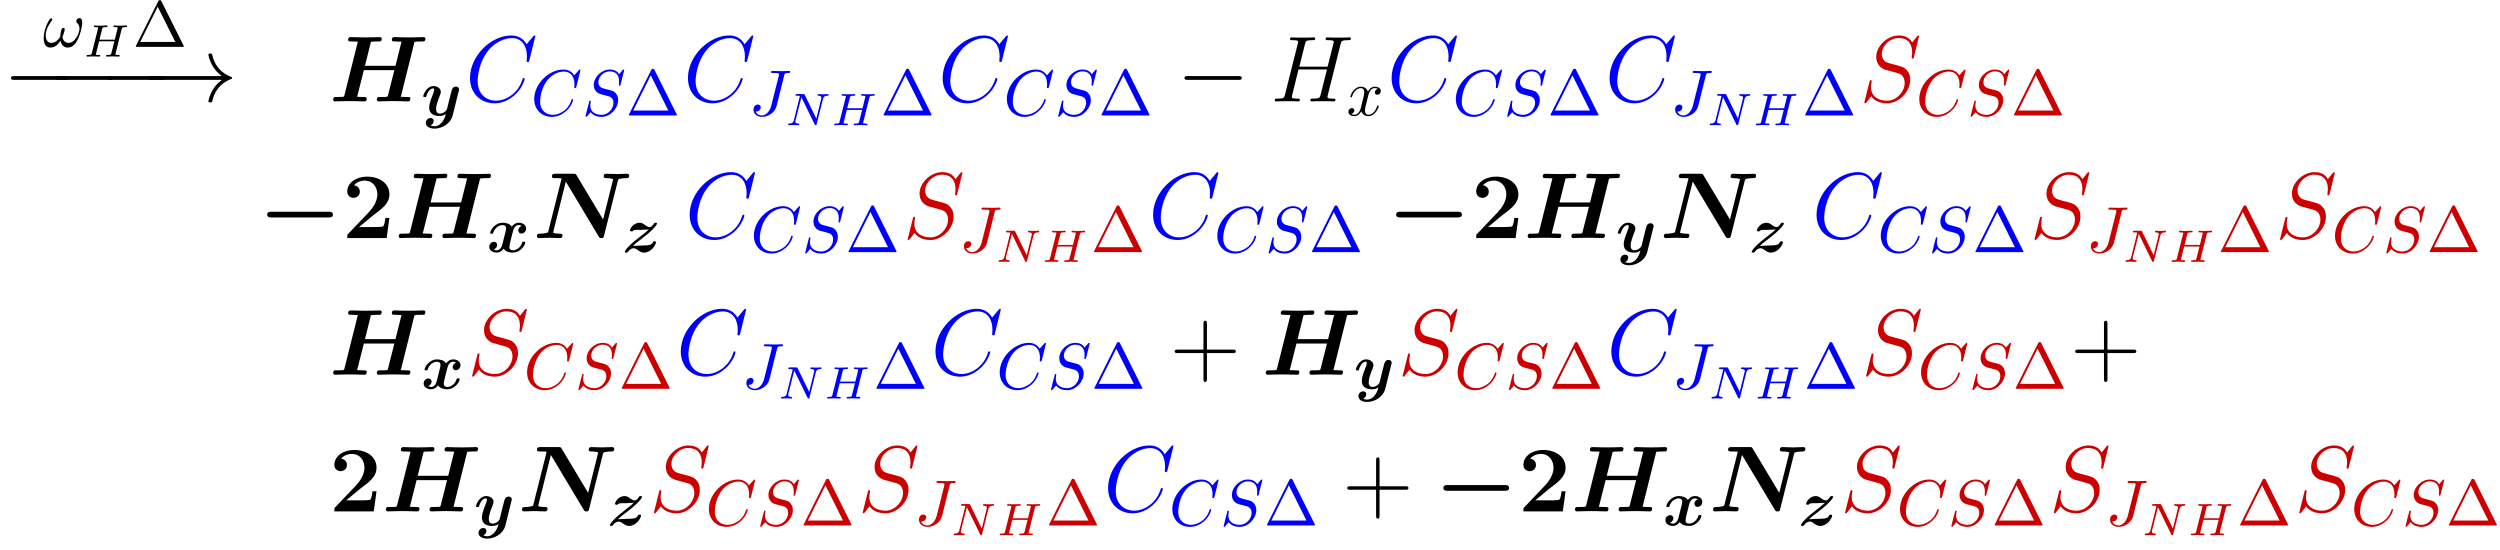 <?xml version="1.0" encoding="UTF-8"?>
<svg xmlns="http://www.w3.org/2000/svg" xmlns:xlink="http://www.w3.org/1999/xlink" width="382.715pt" height="84.167pt" viewBox="0 0 382.715 84.167" version="1.1">
<defs>
<g>
<symbol overflow="visible" id="glyph0-0">
<path style="stroke:none;" d=""/>
</symbol>
<symbol overflow="visible" id="glyph0-1">
<path style="stroke:none;" d="M 6.031 -3.703 C 6.031 -4.156 5.859 -4.406 5.625 -4.406 C 5.375 -4.406 5.109 -4.172 5.109 -3.938 C 5.109 -3.844 5.156 -3.734 5.25 -3.641 C 5.422 -3.484 5.609 -3.219 5.609 -2.797 C 5.609 -2.406 5.406 -1.828 5.109 -1.375 C 4.812 -0.953 4.438 -0.609 3.969 -0.609 C 3.406 -0.609 3.094 -0.969 3 -1.5 C 3.109 -1.766 3.344 -2.406 3.344 -2.688 C 3.344 -2.797 3.297 -2.906 3.156 -2.906 C 3.078 -2.906 2.969 -2.875 2.891 -2.734 C 2.781 -2.531 2.656 -1.891 2.656 -1.531 C 2.328 -1.062 1.938 -0.609 1.312 -0.609 C 0.641 -0.609 0.438 -1.203 0.438 -1.75 C 0.438 -3 1.453 -4.047 1.453 -4.172 C 1.453 -4.281 1.375 -4.359 1.266 -4.359 C 1.141 -4.359 1.062 -4.234 1 -4.141 C 0.5 -3.406 0.125 -2.219 0.125 -1.312 C 0.125 -0.625 0.344 0.109 1.172 0.109 C 1.875 0.109 2.344 -0.391 2.703 -0.938 C 2.797 -0.359 3.188 0.109 3.797 0.109 C 4.578 0.109 5.047 -0.5 5.406 -1.25 C 5.656 -1.734 6.031 -3.094 6.031 -3.703 Z M 6.031 -3.703 "/>
</symbol>
<symbol overflow="visible" id="glyph0-2">
<path style="stroke:none;" d="M 7.578 -6.922 C 7.578 -6.953 7.562 -7.031 7.469 -7.031 C 7.438 -7.031 7.422 -7.016 7.312 -6.906 L 6.625 -6.141 C 6.531 -6.281 6.078 -7.031 4.969 -7.031 C 2.734 -7.031 0.5 -4.828 0.5 -2.516 C 0.5 -0.875 1.672 0.219 3.203 0.219 C 4.062 0.219 4.828 -0.172 5.359 -0.641 C 6.281 -1.453 6.453 -2.359 6.453 -2.391 C 6.453 -2.5 6.344 -2.5 6.328 -2.5 C 6.266 -2.5 6.219 -2.469 6.203 -2.391 C 6.109 -2.109 5.875 -1.391 5.188 -0.812 C 4.5 -0.266 3.875 -0.094 3.359 -0.094 C 2.469 -0.094 1.406 -0.609 1.406 -2.156 C 1.406 -2.734 1.609 -4.344 2.609 -5.516 C 3.219 -6.219 4.156 -6.719 5.047 -6.719 C 6.062 -6.719 6.656 -5.953 6.656 -4.797 C 6.656 -4.391 6.625 -4.391 6.625 -4.281 C 6.625 -4.188 6.734 -4.188 6.766 -4.188 C 6.891 -4.188 6.891 -4.203 6.953 -4.391 Z M 7.578 -6.922 "/>
</symbol>
<symbol overflow="visible" id="glyph0-3">
<path style="stroke:none;" d="M 6.438 -6.922 C 6.438 -6.953 6.406 -7.031 6.312 -7.031 C 6.266 -7.031 6.266 -7.016 6.141 -6.875 L 5.656 -6.312 C 5.406 -6.781 4.891 -7.031 4.234 -7.031 C 2.969 -7.031 1.781 -5.875 1.781 -4.672 C 1.781 -3.875 2.297 -3.406 2.812 -3.266 L 3.875 -2.984 C 4.25 -2.891 4.797 -2.734 4.797 -1.922 C 4.797 -1.031 3.984 -0.094 3 -0.094 C 2.359 -0.094 1.25 -0.312 1.25 -1.547 C 1.25 -1.781 1.312 -2.031 1.312 -2.078 C 1.328 -2.125 1.328 -2.141 1.328 -2.156 C 1.328 -2.25 1.266 -2.266 1.219 -2.266 C 1.172 -2.266 1.141 -2.25 1.109 -2.219 C 1.078 -2.188 0.516 0.094 0.516 0.125 C 0.516 0.172 0.562 0.219 0.625 0.219 C 0.672 0.219 0.688 0.203 0.812 0.062 L 1.297 -0.5 C 1.719 0.078 2.406 0.219 2.984 0.219 C 4.344 0.219 5.516 -1.109 5.516 -2.344 C 5.516 -3.031 5.172 -3.375 5.031 -3.516 C 4.797 -3.734 4.641 -3.781 3.766 -4 C 3.531 -4.062 3.188 -4.172 3.094 -4.188 C 2.828 -4.281 2.484 -4.562 2.484 -5.094 C 2.484 -5.906 3.281 -6.75 4.234 -6.75 C 5.047 -6.75 5.656 -6.312 5.656 -5.203 C 5.656 -4.891 5.625 -4.703 5.625 -4.641 C 5.625 -4.641 5.625 -4.547 5.734 -4.547 C 5.844 -4.547 5.859 -4.578 5.891 -4.75 Z M 6.438 -6.922 "/>
</symbol>
<symbol overflow="visible" id="glyph0-4">
<path style="stroke:none;" d="M 5.391 -6.078 C 5.469 -6.406 5.5 -6.5 6.047 -6.5 C 6.203 -6.5 6.312 -6.5 6.312 -6.688 C 6.312 -6.781 6.25 -6.812 6.172 -6.812 C 5.922 -6.812 5.312 -6.781 5.062 -6.781 C 4.734 -6.781 3.922 -6.812 3.594 -6.812 C 3.516 -6.812 3.391 -6.812 3.391 -6.609 C 3.391 -6.5 3.469 -6.5 3.734 -6.5 C 3.953 -6.5 4.062 -6.5 4.312 -6.484 C 4.547 -6.453 4.609 -6.422 4.609 -6.281 C 4.609 -6.219 4.594 -6.156 4.578 -6.078 L 3.422 -1.5 C 3.188 -0.531 2.516 0 2 0 C 1.734 0 1.203 -0.094 1.047 -0.625 C 1.078 -0.609 1.141 -0.609 1.172 -0.609 C 1.562 -0.609 1.812 -0.953 1.812 -1.25 C 1.812 -1.562 1.547 -1.672 1.375 -1.672 C 1.203 -1.672 0.703 -1.547 0.703 -0.875 C 0.703 -0.25 1.234 0.219 2.031 0.219 C 2.938 0.219 3.984 -0.438 4.234 -1.422 Z M 5.391 -6.078 "/>
</symbol>
<symbol overflow="visible" id="glyph0-5">
<path style="stroke:none;" d="M 3.328 -3.016 C 3.391 -3.266 3.625 -4.188 4.312 -4.188 C 4.359 -4.188 4.609 -4.188 4.812 -4.062 C 4.531 -4 4.344 -3.766 4.344 -3.516 C 4.344 -3.359 4.453 -3.172 4.719 -3.172 C 4.938 -3.172 5.25 -3.344 5.25 -3.75 C 5.25 -4.266 4.672 -4.406 4.328 -4.406 C 3.75 -4.406 3.406 -3.875 3.281 -3.656 C 3.031 -4.312 2.5 -4.406 2.203 -4.406 C 1.172 -4.406 0.594 -3.125 0.594 -2.875 C 0.594 -2.766 0.703 -2.766 0.719 -2.766 C 0.797 -2.766 0.828 -2.797 0.844 -2.875 C 1.188 -3.938 1.844 -4.188 2.188 -4.188 C 2.375 -4.188 2.719 -4.094 2.719 -3.516 C 2.719 -3.203 2.547 -2.547 2.188 -1.141 C 2.031 -0.531 1.672 -0.109 1.234 -0.109 C 1.172 -0.109 0.953 -0.109 0.734 -0.234 C 0.984 -0.297 1.203 -0.5 1.203 -0.781 C 1.203 -1.047 0.984 -1.125 0.844 -1.125 C 0.531 -1.125 0.297 -0.875 0.297 -0.547 C 0.297 -0.094 0.781 0.109 1.219 0.109 C 1.891 0.109 2.25 -0.594 2.266 -0.641 C 2.391 -0.281 2.75 0.109 3.344 0.109 C 4.375 0.109 4.938 -1.172 4.938 -1.422 C 4.938 -1.531 4.859 -1.531 4.828 -1.531 C 4.734 -1.531 4.719 -1.484 4.688 -1.422 C 4.359 -0.344 3.688 -0.109 3.375 -0.109 C 2.984 -0.109 2.828 -0.422 2.828 -0.766 C 2.828 -0.984 2.875 -1.203 2.984 -1.641 Z M 3.328 -3.016 "/>
</symbol>
<symbol overflow="visible" id="glyph1-0">
<path style="stroke:none;" d=""/>
</symbol>
<symbol overflow="visible" id="glyph1-1">
<path style="stroke:none;" d="M 5.859 -4.188 C 5.922 -4.453 5.938 -4.516 6.453 -4.516 C 6.609 -4.516 6.688 -4.516 6.688 -4.656 C 6.688 -4.688 6.672 -4.766 6.578 -4.766 C 6.375 -4.766 5.875 -4.734 5.672 -4.734 C 5.547 -4.734 5.297 -4.734 5.188 -4.734 C 5.047 -4.75 4.875 -4.766 4.75 -4.766 C 4.703 -4.766 4.594 -4.766 4.594 -4.609 C 4.594 -4.516 4.688 -4.516 4.828 -4.516 C 4.828 -4.516 4.969 -4.516 5.094 -4.5 C 5.234 -4.484 5.25 -4.469 5.25 -4.391 C 5.25 -4.391 5.25 -4.344 5.219 -4.25 L 4.812 -2.594 L 2.469 -2.594 L 2.875 -4.219 C 2.938 -4.453 2.953 -4.516 3.484 -4.516 C 3.609 -4.516 3.703 -4.516 3.703 -4.656 C 3.703 -4.688 3.672 -4.766 3.594 -4.766 C 3.391 -4.766 2.875 -4.734 2.672 -4.734 C 2.562 -4.734 2.312 -4.734 2.188 -4.734 C 2.062 -4.75 1.891 -4.766 1.75 -4.766 C 1.719 -4.766 1.609 -4.766 1.609 -4.609 C 1.609 -4.516 1.688 -4.516 1.828 -4.516 C 1.844 -4.516 1.969 -4.516 2.094 -4.5 C 2.25 -4.484 2.266 -4.469 2.266 -4.391 C 2.266 -4.391 2.266 -4.344 2.234 -4.25 L 1.297 -0.547 C 1.25 -0.312 1.234 -0.25 0.688 -0.25 C 0.578 -0.25 0.484 -0.25 0.484 -0.109 C 0.484 -0.031 0.531 0 0.594 0 C 0.797 0 1.297 -0.031 1.5 -0.031 C 1.609 -0.031 1.859 -0.031 1.984 -0.016 C 2.125 -0.016 2.297 0 2.422 0 C 2.453 0 2.578 0 2.578 -0.141 C 2.578 -0.25 2.5 -0.25 2.344 -0.25 C 2.234 -0.25 2.203 -0.25 2.078 -0.266 C 1.922 -0.281 1.922 -0.297 1.922 -0.375 C 1.922 -0.375 1.922 -0.422 1.953 -0.516 L 2.406 -2.344 L 4.75 -2.344 L 4.297 -0.547 C 4.234 -0.312 4.219 -0.25 3.672 -0.25 C 3.562 -0.25 3.469 -0.25 3.469 -0.109 C 3.469 -0.031 3.516 0 3.578 0 C 3.781 0 4.281 -0.031 4.484 -0.031 C 4.609 -0.031 4.844 -0.031 4.969 -0.016 C 5.109 -0.016 5.281 0 5.422 0 C 5.453 0 5.562 0 5.562 -0.141 C 5.562 -0.25 5.484 -0.25 5.328 -0.25 C 5.219 -0.25 5.188 -0.25 5.062 -0.266 C 4.906 -0.281 4.906 -0.297 4.906 -0.375 C 4.906 -0.406 4.938 -0.484 4.938 -0.516 Z M 5.859 -4.188 "/>
</symbol>
<symbol overflow="visible" id="glyph1-2">
<path style="stroke:none;" d="M 5.812 -4 C 5.875 -4.266 6 -4.5 6.547 -4.516 C 6.578 -4.516 6.688 -4.516 6.688 -4.656 C 6.688 -4.703 6.656 -4.766 6.578 -4.766 C 6.359 -4.766 6.094 -4.734 5.859 -4.734 C 5.688 -4.734 5.297 -4.766 5.125 -4.766 C 5.094 -4.766 4.984 -4.766 4.984 -4.609 C 4.984 -4.516 5.078 -4.516 5.141 -4.516 C 5.469 -4.5 5.578 -4.391 5.578 -4.219 C 5.578 -4.172 5.578 -4.125 5.547 -4.062 L 4.797 -1.016 L 3.031 -4.641 C 2.969 -4.766 2.953 -4.766 2.781 -4.766 L 1.828 -4.766 C 1.703 -4.766 1.609 -4.766 1.609 -4.609 C 1.609 -4.516 1.688 -4.516 1.844 -4.516 C 1.984 -4.516 2.141 -4.5 2.281 -4.469 L 1.359 -0.75 C 1.297 -0.484 1.172 -0.266 0.625 -0.25 C 0.578 -0.25 0.484 -0.25 0.484 -0.109 C 0.484 -0.031 0.531 0 0.578 0 C 0.812 0 1.078 -0.031 1.312 -0.031 C 1.484 -0.031 1.875 0 2.047 0 C 2.125 0 2.188 -0.031 2.188 -0.141 C 2.188 -0.25 2.109 -0.25 2.031 -0.25 C 1.594 -0.266 1.594 -0.453 1.594 -0.547 C 1.594 -0.578 1.594 -0.609 1.609 -0.719 L 2.516 -4.281 L 4.547 -0.125 C 4.594 0 4.625 0 4.703 0 C 4.812 0 4.812 -0.016 4.844 -0.141 Z M 5.812 -4 "/>
</symbol>
<symbol overflow="visible" id="glyph2-0">
<path style="stroke:none;" d=""/>
</symbol>
<symbol overflow="visible" id="glyph2-1">
<path style="stroke:none;" d="M 4.406 -6.953 C 4.344 -7.094 4.312 -7.141 4.141 -7.141 C 3.984 -7.141 3.953 -7.094 3.891 -6.953 L 0.516 -0.203 C 0.469 -0.109 0.469 -0.094 0.469 -0.078 C 0.469 0 0.531 0 0.688 0 L 7.609 0 C 7.766 0 7.828 0 7.828 -0.078 C 7.828 -0.094 7.828 -0.109 7.781 -0.203 Z M 3.828 -6.141 L 6.516 -0.75 L 1.141 -0.75 Z M 3.828 -6.141 "/>
</symbol>
<symbol overflow="visible" id="glyph3-0">
<path style="stroke:none;" d=""/>
</symbol>
<symbol overflow="visible" id="glyph3-1">
<path style="stroke:none;" d="M 9.453 -3.297 C 9.703 -3.297 9.953 -3.297 9.953 -3.578 C 9.953 -3.875 9.703 -3.875 9.453 -3.875 L 1.688 -3.875 C 1.453 -3.875 1.188 -3.875 1.188 -3.578 C 1.188 -3.297 1.453 -3.297 1.688 -3.297 Z M 9.453 -3.297 "/>
</symbol>
<symbol overflow="visible" id="glyph3-2">
<path style="stroke:none;" d="M 11.969 -3.297 C 11.172 -2.703 10.781 -2.109 10.672 -1.922 C 10.031 -0.938 9.906 -0.031 9.906 -0.016 C 9.906 0.156 10.078 0.156 10.203 0.156 C 10.438 0.156 10.453 0.125 10.516 -0.125 C 10.844 -1.531 11.688 -2.734 13.312 -3.406 C 13.484 -3.453 13.531 -3.484 13.531 -3.578 C 13.531 -3.688 13.438 -3.734 13.406 -3.75 C 12.781 -3.984 11.047 -4.703 10.5 -7.109 C 10.453 -7.281 10.438 -7.328 10.203 -7.328 C 10.078 -7.328 9.906 -7.328 9.906 -7.156 C 9.906 -7.125 10.047 -6.219 10.641 -5.266 C 10.938 -4.828 11.344 -4.328 11.969 -3.875 L 1.312 -3.875 C 1.047 -3.875 0.781 -3.875 0.781 -3.578 C 0.781 -3.297 1.047 -3.297 1.312 -3.297 Z M 11.969 -3.297 "/>
</symbol>
<symbol overflow="visible" id="glyph4-0">
<path style="stroke:none;" d=""/>
</symbol>
<symbol overflow="visible" id="glyph4-1">
<path style="stroke:none;" d="M 13.062 -9.109 C 13.375 -9.172 13.891 -9.172 14.047 -9.172 C 14.234 -9.172 14.516 -9.172 14.578 -9.203 C 14.719 -9.312 14.734 -9.562 14.734 -9.578 C 14.734 -9.766 14.594 -9.844 14.422 -9.844 C 14.062 -9.844 13.688 -9.812 13.328 -9.812 C 12.969 -9.812 12.609 -9.797 12.25 -9.797 C 11.875 -9.797 11.5 -9.812 11.141 -9.812 C 10.766 -9.812 10.391 -9.844 10.016 -9.844 C 9.891 -9.844 9.594 -9.844 9.594 -9.422 C 9.594 -9.172 9.781 -9.172 10.203 -9.172 C 10.5 -9.172 10.766 -9.156 11.078 -9.141 L 10.156 -5.453 L 5.484 -5.453 L 6.391 -9.109 C 6.703 -9.172 7.203 -9.172 7.359 -9.172 C 7.547 -9.172 7.828 -9.172 7.891 -9.203 C 8.031 -9.312 8.047 -9.562 8.047 -9.578 C 8.047 -9.766 7.906 -9.844 7.734 -9.844 C 7.375 -9.844 7 -9.812 6.641 -9.812 C 6.281 -9.812 5.922 -9.797 5.562 -9.797 C 5.188 -9.797 4.812 -9.812 4.453 -9.812 C 4.094 -9.812 3.703 -9.844 3.328 -9.844 C 3.203 -9.844 2.906 -9.844 2.906 -9.422 C 2.906 -9.172 3.094 -9.172 3.516 -9.172 C 3.812 -9.172 4.094 -9.156 4.391 -9.141 L 2.344 -0.969 C 2.281 -0.734 2.266 -0.719 2.016 -0.688 C 1.766 -0.672 1.484 -0.672 1.25 -0.672 C 0.875 -0.672 0.844 -0.672 0.781 -0.641 C 0.609 -0.547 0.609 -0.312 0.609 -0.266 C 0.609 -0.25 0.609 0 0.938 0 C 1.297 0 1.656 -0.031 2.016 -0.031 C 2.375 -0.031 2.75 -0.047 3.109 -0.047 C 3.484 -0.047 3.859 -0.031 4.219 -0.031 C 4.594 -0.031 4.984 0 5.328 0 C 5.484 0 5.594 0 5.672 -0.094 C 5.719 -0.188 5.75 -0.391 5.75 -0.422 C 5.75 -0.672 5.547 -0.672 5.156 -0.672 C 4.859 -0.672 4.594 -0.688 4.281 -0.703 L 5.312 -4.781 L 9.984 -4.781 L 9.016 -0.969 C 8.969 -0.734 8.953 -0.719 8.688 -0.688 C 8.453 -0.672 8.156 -0.672 7.938 -0.672 C 7.562 -0.672 7.531 -0.672 7.469 -0.641 C 7.297 -0.547 7.297 -0.312 7.297 -0.266 C 7.297 -0.25 7.297 0 7.609 0 C 7.969 0 8.344 -0.031 8.703 -0.031 C 9.062 -0.031 9.438 -0.047 9.797 -0.047 C 10.172 -0.047 10.547 -0.031 10.906 -0.031 C 11.281 -0.031 11.656 0 12.016 0 C 12.156 0 12.281 0 12.344 -0.094 C 12.406 -0.188 12.438 -0.391 12.438 -0.422 C 12.438 -0.672 12.234 -0.672 11.844 -0.672 C 11.547 -0.672 11.281 -0.688 10.969 -0.703 Z M 13.062 -9.109 "/>
</symbol>
<symbol overflow="visible" id="glyph4-2">
<path style="stroke:none;" d="M 12.984 -8.719 C 13.047 -9 13.047 -9.016 13.391 -9.094 C 13.641 -9.141 14 -9.172 14.234 -9.172 C 14.484 -9.172 14.734 -9.172 14.734 -9.578 C 14.734 -9.703 14.625 -9.844 14.438 -9.844 C 13.922 -9.844 13.375 -9.797 12.859 -9.797 C 12.5 -9.797 11.578 -9.844 11.219 -9.844 C 11.109 -9.844 10.828 -9.844 10.828 -9.422 C 10.828 -9.172 11.078 -9.172 11.281 -9.172 C 11.406 -9.172 11.938 -9.172 12.281 -9.016 L 10.734 -2.844 L 6.688 -9.594 C 6.547 -9.844 6.5 -9.844 6.156 -9.844 L 3.438 -9.844 C 3.156 -9.844 2.906 -9.844 2.906 -9.422 C 2.906 -9.172 3.141 -9.172 3.406 -9.172 L 3.75 -9.172 C 4.375 -9.172 4.375 -9.141 4.375 -9.094 C 4.375 -9.031 4.344 -8.953 4.328 -8.891 L 2.375 -1.141 C 2.312 -0.844 2.312 -0.828 1.953 -0.766 C 1.609 -0.672 1.172 -0.672 1.141 -0.672 C 0.859 -0.672 0.609 -0.672 0.609 -0.266 C 0.609 -0.219 0.641 0 0.906 0 C 1.422 0 1.969 -0.047 2.5 -0.047 C 2.859 -0.047 3.766 0 4.125 0 C 4.234 0 4.516 0 4.516 -0.422 C 4.516 -0.672 4.266 -0.672 4.078 -0.672 C 3.938 -0.672 3.422 -0.672 3.078 -0.812 L 5.031 -8.641 L 10.047 -0.266 C 10.203 0 10.25 0 10.469 0 C 10.781 0 10.797 -0.062 10.875 -0.344 Z M 12.984 -8.719 "/>
</symbol>
<symbol overflow="visible" id="glyph5-0">
<path style="stroke:none;" d=""/>
</symbol>
<symbol overflow="visible" id="glyph5-1">
<path style="stroke:none;" d="M 5.75 -3.766 C 5.797 -3.938 5.797 -3.953 5.797 -3.984 C 5.797 -4.203 5.641 -4.422 5.328 -4.422 C 4.812 -4.422 4.688 -3.953 4.625 -3.688 L 4.359 -2.656 C 4.25 -2.172 4.062 -1.406 3.953 -1 C 3.891 -0.781 3.594 -0.531 3.562 -0.516 C 3.453 -0.453 3.203 -0.281 2.875 -0.281 C 2.297 -0.281 2.281 -0.781 2.281 -1 C 2.281 -1.609 2.594 -2.391 2.875 -3.109 C 2.969 -3.375 3 -3.438 3 -3.609 C 3 -4.188 2.422 -4.5 1.875 -4.5 C 0.812 -4.5 0.312 -3.156 0.312 -2.953 C 0.312 -2.812 0.469 -2.812 0.562 -2.812 C 0.672 -2.812 0.75 -2.812 0.781 -2.938 C 1.109 -4.047 1.672 -4.141 1.812 -4.141 C 1.891 -4.141 1.984 -4.141 1.984 -3.938 C 1.984 -3.703 1.875 -3.453 1.812 -3.297 C 1.422 -2.297 1.219 -1.719 1.219 -1.219 C 1.219 -0.078 2.219 0.078 2.797 0.078 C 3.047 0.078 3.391 0.047 3.766 -0.219 C 3.484 1 2.734 1.656 2.047 1.656 C 1.906 1.656 1.641 1.641 1.438 1.516 C 1.75 1.391 1.906 1.109 1.906 0.844 C 1.906 0.484 1.625 0.391 1.422 0.391 C 1.062 0.391 0.703 0.703 0.703 1.141 C 0.703 1.656 1.234 2.016 2.047 2.016 C 3.188 2.016 4.5 1.25 4.812 0.016 Z M 5.75 -3.766 "/>
</symbol>
<symbol overflow="visible" id="glyph5-2">
<path style="stroke:none;" d="M 5.344 -4 C 4.984 -3.891 4.812 -3.562 4.812 -3.312 C 4.812 -3.094 4.969 -2.844 5.297 -2.844 C 5.656 -2.844 6.016 -3.141 6.016 -3.625 C 6.016 -4.156 5.5 -4.5 4.891 -4.5 C 4.312 -4.5 3.953 -4.078 3.812 -3.891 C 3.562 -4.312 3.016 -4.5 2.438 -4.5 C 1.188 -4.5 0.516 -3.281 0.516 -2.953 C 0.516 -2.812 0.656 -2.812 0.75 -2.812 C 0.875 -2.812 0.938 -2.812 0.984 -2.938 C 1.266 -3.844 1.984 -4.141 2.391 -4.141 C 2.766 -4.141 2.953 -3.969 2.953 -3.656 C 2.953 -3.453 2.812 -2.906 2.719 -2.547 L 2.375 -1.188 C 2.234 -0.578 1.875 -0.281 1.531 -0.281 C 1.484 -0.281 1.25 -0.281 1.062 -0.422 C 1.422 -0.531 1.594 -0.875 1.594 -1.109 C 1.594 -1.328 1.422 -1.578 1.094 -1.578 C 0.75 -1.578 0.375 -1.281 0.375 -0.797 C 0.375 -0.266 0.906 0.078 1.516 0.078 C 2.078 0.078 2.453 -0.344 2.578 -0.531 C 2.828 -0.109 3.391 0.078 3.953 0.078 C 5.219 0.078 5.891 -1.141 5.891 -1.469 C 5.891 -1.609 5.734 -1.609 5.656 -1.609 C 5.531 -1.609 5.469 -1.609 5.422 -1.484 C 5.141 -0.578 4.422 -0.281 4 -0.281 C 3.625 -0.281 3.453 -0.453 3.453 -0.781 C 3.453 -0.984 3.578 -1.516 3.672 -1.891 C 3.734 -2.141 3.969 -3.078 4.016 -3.234 C 4.172 -3.844 4.516 -4.141 4.859 -4.141 C 4.922 -4.141 5.141 -4.141 5.344 -4 Z M 5.344 -4 "/>
</symbol>
<symbol overflow="visible" id="glyph5-3">
<path style="stroke:none;" d="M 2.406 -3.406 C 2.547 -3.406 2.672 -3.406 2.812 -3.406 C 3.203 -3.422 3.703 -3.453 4.094 -3.469 C 3.812 -3.203 3.656 -3.047 2.656 -2.281 C 0.641 -0.75 0.422 -0.094 0.422 -0.062 C 0.422 0.078 0.562 0.078 0.641 0.078 C 0.812 0.078 0.812 0.062 0.891 -0.031 C 1.25 -0.531 1.609 -0.594 1.781 -0.594 C 2.047 -0.594 2.266 -0.422 2.422 -0.312 C 2.734 -0.094 2.984 0.078 3.359 0.078 C 4.469 0.078 5.203 -1.141 5.203 -1.516 C 5.203 -1.656 5.031 -1.656 4.969 -1.656 C 4.891 -1.656 4.781 -1.656 4.75 -1.562 C 4.672 -1.375 4.562 -1.125 3.891 -1.047 C 3.844 -1.031 1.891 -0.953 1.672 -0.953 C 1.953 -1.219 2.109 -1.375 3.125 -2.141 C 5.141 -3.672 5.359 -4.328 5.359 -4.359 C 5.359 -4.5 5.219 -4.5 5.141 -4.5 C 4.984 -4.5 4.969 -4.5 4.906 -4.406 C 4.672 -4.062 4.469 -3.828 4.234 -3.828 C 3.984 -3.828 3.766 -3.984 3.531 -4.141 C 3.297 -4.328 3.047 -4.5 2.672 -4.5 C 1.797 -4.5 1.219 -3.625 1.219 -3.312 C 1.219 -3.172 1.391 -3.172 1.469 -3.172 C 1.562 -3.172 1.672 -3.172 1.688 -3.297 C 1.828 -3.375 1.906 -3.375 2.203 -3.406 Z M 2.406 -3.406 "/>
</symbol>
<symbol overflow="visible" id="glyph6-0">
<path style="stroke:none;" d=""/>
</symbol>
<symbol overflow="visible" id="glyph6-1">
<path style="stroke:none;" d="M 10.719 -9.969 C 10.719 -10.094 10.609 -10.094 10.578 -10.094 C 10.562 -10.094 10.5 -10.094 10.391 -9.953 L 9.391 -8.75 C 8.891 -9.609 8.109 -10.094 7.031 -10.094 C 3.938 -10.094 0.719 -6.953 0.719 -3.578 C 0.719 -1.188 2.391 0.297 4.484 0.297 C 5.641 0.297 6.641 -0.188 7.469 -0.891 C 8.719 -1.938 9.094 -3.328 9.094 -3.438 C 9.094 -3.578 8.984 -3.578 8.938 -3.578 C 8.812 -3.578 8.797 -3.484 8.766 -3.422 C 8.109 -1.188 6.172 -0.109 4.734 -0.109 C 3.219 -0.109 1.891 -1.094 1.891 -3.125 C 1.891 -3.578 2.031 -6.078 3.656 -7.953 C 4.453 -8.875 5.797 -9.688 7.156 -9.688 C 8.734 -9.688 9.438 -8.375 9.438 -6.906 C 9.438 -6.547 9.391 -6.219 9.391 -6.172 C 9.391 -6.031 9.531 -6.031 9.578 -6.031 C 9.734 -6.031 9.75 -6.047 9.812 -6.312 Z M 10.719 -9.969 "/>
</symbol>
<symbol overflow="visible" id="glyph6-2">
<path style="stroke:none;" d="M 10.734 -8.75 C 10.859 -9.234 10.891 -9.375 11.906 -9.375 C 12.156 -9.375 12.312 -9.375 12.312 -9.641 C 12.312 -9.797 12.172 -9.797 12.094 -9.797 C 11.828 -9.797 11.531 -9.766 11.266 -9.766 L 9.562 -9.766 C 9.297 -9.766 9 -9.797 8.719 -9.797 C 8.625 -9.797 8.453 -9.797 8.453 -9.531 C 8.453 -9.375 8.547 -9.375 8.828 -9.375 C 9.688 -9.375 9.688 -9.266 9.688 -9.109 C 9.688 -9.078 9.688 -9 9.625 -8.781 L 8.75 -5.312 L 4.422 -5.312 L 5.281 -8.75 C 5.406 -9.234 5.438 -9.375 6.453 -9.375 C 6.719 -9.375 6.859 -9.375 6.859 -9.641 C 6.859 -9.797 6.734 -9.797 6.641 -9.797 C 6.391 -9.797 6.078 -9.766 5.812 -9.766 L 4.109 -9.766 C 3.844 -9.766 3.547 -9.797 3.266 -9.797 C 3.172 -9.797 3 -9.797 3 -9.531 C 3 -9.375 3.094 -9.375 3.375 -9.375 C 4.234 -9.375 4.234 -9.266 4.234 -9.109 C 4.234 -9.078 4.234 -9 4.172 -8.781 L 2.234 -1.062 C 2.109 -0.562 2.078 -0.422 1.094 -0.422 C 0.766 -0.422 0.656 -0.422 0.656 -0.141 C 0.656 0 0.812 0 0.859 0 C 1.125 0 1.422 -0.031 1.688 -0.031 L 3.391 -0.031 C 3.656 -0.031 3.953 0 4.234 0 C 4.344 0 4.5 0 4.5 -0.266 C 4.5 -0.422 4.375 -0.422 4.156 -0.422 C 3.281 -0.422 3.281 -0.531 3.281 -0.672 C 3.281 -0.688 3.281 -0.781 3.312 -0.906 L 4.297 -4.891 L 8.656 -4.891 C 8.406 -3.938 7.672 -0.953 7.641 -0.859 C 7.484 -0.438 7.266 -0.438 6.406 -0.422 C 6.234 -0.422 6.109 -0.422 6.109 -0.141 C 6.109 0 6.266 0 6.312 0 C 6.562 0 6.875 -0.031 7.141 -0.031 L 8.828 -0.031 C 9.109 -0.031 9.406 0 9.688 0 C 9.797 0 9.953 0 9.953 -0.266 C 9.953 -0.422 9.828 -0.422 9.609 -0.422 C 8.734 -0.422 8.734 -0.531 8.734 -0.672 C 8.734 -0.688 8.734 -0.781 8.766 -0.906 Z M 10.734 -8.75 "/>
</symbol>
<symbol overflow="visible" id="glyph6-3">
<path style="stroke:none;" d="M 9.109 -9.969 C 9.109 -10.094 9.016 -10.094 8.984 -10.094 C 8.922 -10.094 8.906 -10.078 8.734 -9.875 C 8.656 -9.766 8.062 -9.016 8.047 -9.016 C 7.578 -9.938 6.625 -10.094 6.031 -10.094 C 4.203 -10.094 2.547 -8.438 2.547 -6.812 C 2.547 -5.734 3.203 -5.109 3.906 -4.859 C 4.062 -4.812 4.906 -4.578 5.328 -4.469 C 6.062 -4.281 6.25 -4.219 6.562 -3.906 C 6.609 -3.828 6.906 -3.5 6.906 -2.828 C 6.906 -1.484 5.672 -0.109 4.234 -0.109 C 3.062 -0.109 1.75 -0.609 1.75 -2.219 C 1.75 -2.5 1.812 -2.844 1.844 -2.984 C 1.844 -3.031 1.859 -3.094 1.859 -3.125 C 1.859 -3.188 1.844 -3.25 1.719 -3.25 C 1.594 -3.25 1.578 -3.234 1.516 -2.984 L 0.781 -0.047 C 0.781 -0.031 0.734 0.156 0.734 0.172 C 0.734 0.297 0.844 0.297 0.875 0.297 C 0.938 0.297 0.953 0.281 1.125 0.078 L 1.781 -0.781 C 2.125 -0.266 2.875 0.297 4.203 0.297 C 6.047 0.297 7.75 -1.484 7.75 -3.281 C 7.75 -3.891 7.609 -4.422 7.062 -4.953 C 6.75 -5.25 6.5 -5.328 5.172 -5.672 C 4.219 -5.922 4.094 -5.969 3.828 -6.203 C 3.578 -6.438 3.406 -6.781 3.406 -7.266 C 3.406 -8.484 4.625 -9.703 5.984 -9.703 C 7.391 -9.703 8.047 -8.844 8.047 -7.484 C 8.047 -7.109 7.969 -6.734 7.969 -6.672 C 7.969 -6.547 8.094 -6.547 8.141 -6.547 C 8.266 -6.547 8.281 -6.578 8.328 -6.812 Z M 9.109 -9.969 "/>
</symbol>
<symbol overflow="visible" id="glyph7-0">
<path style="stroke:none;" d=""/>
</symbol>
<symbol overflow="visible" id="glyph7-1">
<path style="stroke:none;" d="M 10.781 -3.156 C 11 -3.156 11.438 -3.156 11.438 -3.578 C 11.438 -4.031 11.016 -4.031 10.781 -4.031 L 2.016 -4.031 C 1.812 -4.031 1.375 -4.031 1.375 -3.594 C 1.375 -3.156 1.797 -3.156 2.016 -3.156 Z M 10.781 -3.156 "/>
</symbol>
<symbol overflow="visible" id="glyph8-0">
<path style="stroke:none;" d=""/>
</symbol>
<symbol overflow="visible" id="glyph8-1">
<path style="stroke:none;" d="M 7.25 -3.078 L 6.641 -3.078 C 6.594 -2.781 6.5 -1.938 6.281 -1.797 C 6.172 -1.688 5.047 -1.688 4.828 -1.688 L 2.609 -1.688 C 3.156 -2.156 4.453 -3.234 4.672 -3.406 C 6.266 -4.594 7.25 -5.328 7.25 -6.703 C 7.25 -8.391 5.703 -9.406 3.812 -9.406 C 2.188 -9.406 0.797 -8.484 0.797 -7.125 C 0.797 -6.375 1.422 -6.156 1.75 -6.156 C 2.188 -6.156 2.719 -6.453 2.719 -7.109 C 2.719 -7.719 2.266 -8.016 1.828 -8.078 C 2.391 -8.734 3.156 -8.797 3.453 -8.797 C 4.781 -8.797 5.406 -7.719 5.406 -6.688 C 5.406 -5.562 4.641 -4.531 4.062 -3.922 L 0.953 -0.656 C 0.797 -0.531 0.797 -0.5 0.797 -0.25 L 0.797 0 L 6.828 0 Z M 7.25 -3.078 "/>
</symbol>
<symbol overflow="visible" id="glyph9-0">
<path style="stroke:none;" d=""/>
</symbol>
<symbol overflow="visible" id="glyph9-1">
<path style="stroke:none;" d="M 5.719 -3.312 L 9.688 -3.312 C 9.891 -3.312 10.141 -3.312 10.141 -3.578 C 10.141 -3.844 9.891 -3.844 9.688 -3.844 L 5.719 -3.844 L 5.719 -7.797 C 5.719 -8 5.719 -8.266 5.469 -8.266 C 5.188 -8.266 5.188 -8.016 5.188 -7.797 L 5.188 -3.844 L 1.234 -3.844 C 1.031 -3.844 0.781 -3.844 0.781 -3.578 C 0.781 -3.312 1.016 -3.312 1.234 -3.312 L 5.188 -3.312 L 5.188 0.641 C 5.188 0.844 5.188 1.109 5.453 1.109 C 5.719 1.109 5.719 0.859 5.719 0.641 Z M 5.719 -3.312 "/>
</symbol>
</g>
<clipPath id="clip1">
  <path d="M 374 73 L 382.715 73 L 382.715 81 L 374 81 Z M 374 73 "/>
</clipPath>
</defs>
<g id="surface1">
<g style="fill:rgb(0%,0%,0%);fill-opacity:1;">
  <use xlink:href="#glyph0-1" x="6.561" y="7.171"/>
</g>
<g style="fill:rgb(0%,0%,0%);fill-opacity:1;">
  <use xlink:href="#glyph1-1" x="12.763" y="8.665"/>
</g>
<g style="fill:rgb(0%,0%,0%);fill-opacity:1;">
  <use xlink:href="#glyph2-1" x="20.319" y="7.171"/>
</g>
<g style="fill:rgb(0%,0%,0%);fill-opacity:1;">
  <use xlink:href="#glyph3-1" x="0.5" y="15.522"/>
</g>
<g style="fill:rgb(0%,0%,0%);fill-opacity:1;">
  <use xlink:href="#glyph3-1" x="7.269" y="15.522"/>
</g>
<g style="fill:rgb(0%,0%,0%);fill-opacity:1;">
  <use xlink:href="#glyph3-1" x="15.228" y="15.522"/>
</g>
<g style="fill:rgb(0%,0%,0%);fill-opacity:1;">
  <use xlink:href="#glyph3-2" x="21.996" y="15.522"/>
</g>
<g style="fill:rgb(0%,0%,0%);fill-opacity:1;">
  <use xlink:href="#glyph4-1" x="50.39" y="15.522"/>
</g>
<g style="fill:rgb(0%,0%,0%);fill-opacity:1;">
  <use xlink:href="#glyph5-1" x="64.482" y="17.674"/>
</g>
<g style="fill:rgb(0%,0%,100%);fill-opacity:1;">
  <use xlink:href="#glyph6-1" x="71.23" y="15.522"/>
</g>
<g style="fill:rgb(0%,0%,100%);fill-opacity:1;">
  <use xlink:href="#glyph0-2" x="81.28" y="17.674"/>
</g>
<g style="fill:rgb(0%,0%,100%);fill-opacity:1;">
  <use xlink:href="#glyph0-3" x="89.118" y="17.674"/>
</g>
<g style="fill:rgb(0%,0%,100%);fill-opacity:1;">
  <use xlink:href="#glyph2-1" x="95.796" y="17.674"/>
</g>
<g style="fill:rgb(0%,0%,100%);fill-opacity:1;">
  <use xlink:href="#glyph6-1" x="104.597" y="15.522"/>
</g>
<g style="fill:rgb(0%,0%,100%);fill-opacity:1;">
  <use xlink:href="#glyph0-4" x="114.647" y="17.674"/>
</g>
<g style="fill:rgb(0%,0%,100%);fill-opacity:1;">
  <use xlink:href="#glyph1-2" x="120.171" y="19.169"/>
</g>
<g style="fill:rgb(0%,0%,100%);fill-opacity:1;">
  <use xlink:href="#glyph1-1" x="127.228" y="19.169"/>
</g>
<g style="fill:rgb(0%,0%,100%);fill-opacity:1;">
  <use xlink:href="#glyph2-1" x="134.786" y="17.674"/>
</g>
<g style="fill:rgb(0%,0%,100%);fill-opacity:1;">
  <use xlink:href="#glyph6-1" x="143.586" y="15.522"/>
</g>
<g style="fill:rgb(0%,0%,100%);fill-opacity:1;">
  <use xlink:href="#glyph0-2" x="153.636" y="17.674"/>
</g>
<g style="fill:rgb(0%,0%,100%);fill-opacity:1;">
  <use xlink:href="#glyph0-3" x="161.474" y="17.674"/>
</g>
<g style="fill:rgb(0%,0%,100%);fill-opacity:1;">
  <use xlink:href="#glyph2-1" x="168.153" y="17.674"/>
</g>
<g style="fill:rgb(0%,0%,0%);fill-opacity:1;">
  <use xlink:href="#glyph3-1" x="180.141" y="15.522"/>
</g>
<g style="fill:rgb(0%,0%,0%);fill-opacity:1;">
  <use xlink:href="#glyph6-2" x="194.487" y="15.522"/>
</g>
<g style="fill:rgb(0%,0%,0%);fill-opacity:1;">
  <use xlink:href="#glyph0-5" x="206.126" y="17.674"/>
</g>
<g style="fill:rgb(0%,0%,100%);fill-opacity:1;">
  <use xlink:href="#glyph6-1" x="212.318" y="15.522"/>
</g>
<g style="fill:rgb(0%,0%,100%);fill-opacity:1;">
  <use xlink:href="#glyph0-2" x="222.368" y="17.674"/>
</g>
<g style="fill:rgb(0%,0%,100%);fill-opacity:1;">
  <use xlink:href="#glyph0-3" x="230.206" y="17.674"/>
</g>
<g style="fill:rgb(0%,0%,100%);fill-opacity:1;">
  <use xlink:href="#glyph2-1" x="236.884" y="17.674"/>
</g>
<g style="fill:rgb(0%,0%,100%);fill-opacity:1;">
  <use xlink:href="#glyph6-1" x="245.685" y="15.522"/>
</g>
<g style="fill:rgb(0%,0%,100%);fill-opacity:1;">
  <use xlink:href="#glyph0-4" x="255.735" y="17.674"/>
</g>
<g style="fill:rgb(0%,0%,100%);fill-opacity:1;">
  <use xlink:href="#glyph1-2" x="261.259" y="19.169"/>
</g>
<g style="fill:rgb(0%,0%,100%);fill-opacity:1;">
  <use xlink:href="#glyph1-1" x="268.316" y="19.169"/>
</g>
<g style="fill:rgb(0%,0%,100%);fill-opacity:1;">
  <use xlink:href="#glyph2-1" x="275.874" y="17.674"/>
</g>
<g style="fill:rgb(79.999%,0%,0%);fill-opacity:1;">
  <use xlink:href="#glyph6-3" x="284.674" y="15.522"/>
</g>
<g style="fill:rgb(79.999%,0%,0%);fill-opacity:1;">
  <use xlink:href="#glyph0-2" x="293.313" y="17.674"/>
</g>
<g style="fill:rgb(79.999%,0%,0%);fill-opacity:1;">
  <use xlink:href="#glyph0-3" x="301.151" y="17.674"/>
</g>
<g style="fill:rgb(79.999%,0%,0%);fill-opacity:1;">
  <use xlink:href="#glyph2-1" x="307.83" y="17.674"/>
</g>
<g style="fill:rgb(0%,0%,0%);fill-opacity:1;">
  <use xlink:href="#glyph7-1" x="39.531" y="36.444"/>
</g>
<g style="fill:rgb(0%,0%,0%);fill-opacity:1;">
  <use xlink:href="#glyph8-1" x="52.363" y="36.444"/>
</g>
<g style="fill:rgb(0%,0%,0%);fill-opacity:1;">
  <use xlink:href="#glyph4-1" x="60.432" y="36.444"/>
</g>
<g style="fill:rgb(0%,0%,0%);fill-opacity:1;">
  <use xlink:href="#glyph5-2" x="74.524" y="38.596"/>
</g>
<g style="fill:rgb(0%,0%,0%);fill-opacity:1;">
  <use xlink:href="#glyph4-2" x="81.588" y="36.444"/>
</g>
<g style="fill:rgb(0%,0%,0%);fill-opacity:1;">
  <use xlink:href="#glyph5-3" x="95.222" y="38.596"/>
</g>
<g style="fill:rgb(0%,0%,100%);fill-opacity:1;">
  <use xlink:href="#glyph6-1" x="104.858" y="36.444"/>
</g>
<g style="fill:rgb(0%,0%,100%);fill-opacity:1;">
  <use xlink:href="#glyph0-2" x="114.908" y="38.596"/>
</g>
<g style="fill:rgb(0%,0%,100%);fill-opacity:1;">
  <use xlink:href="#glyph0-3" x="122.746" y="38.596"/>
</g>
<g style="fill:rgb(0%,0%,100%);fill-opacity:1;">
  <use xlink:href="#glyph2-1" x="129.424" y="38.596"/>
</g>
<g style="fill:rgb(79.999%,0%,0%);fill-opacity:1;">
  <use xlink:href="#glyph6-3" x="138.225" y="36.444"/>
</g>
<g style="fill:rgb(79.999%,0%,0%);fill-opacity:1;">
  <use xlink:href="#glyph0-4" x="146.864" y="38.596"/>
</g>
<g style="fill:rgb(79.999%,0%,0%);fill-opacity:1;">
  <use xlink:href="#glyph1-2" x="152.388" y="40.09"/>
</g>
<g style="fill:rgb(79.999%,0%,0%);fill-opacity:1;">
  <use xlink:href="#glyph1-1" x="159.445" y="40.09"/>
</g>
<g style="fill:rgb(79.999%,0%,0%);fill-opacity:1;">
  <use xlink:href="#glyph2-1" x="167.003" y="38.596"/>
</g>
<g style="fill:rgb(0%,0%,100%);fill-opacity:1;">
  <use xlink:href="#glyph6-1" x="175.803" y="36.444"/>
</g>
<g style="fill:rgb(0%,0%,100%);fill-opacity:1;">
  <use xlink:href="#glyph0-2" x="185.853" y="38.596"/>
</g>
<g style="fill:rgb(0%,0%,100%);fill-opacity:1;">
  <use xlink:href="#glyph0-3" x="193.691" y="38.596"/>
</g>
<g style="fill:rgb(0%,0%,100%);fill-opacity:1;">
  <use xlink:href="#glyph2-1" x="200.37" y="38.596"/>
</g>
<g style="fill:rgb(0%,0%,0%);fill-opacity:1;">
  <use xlink:href="#glyph7-1" x="212.358" y="36.444"/>
</g>
<g style="fill:rgb(0%,0%,0%);fill-opacity:1;">
  <use xlink:href="#glyph8-1" x="225.19" y="36.444"/>
</g>
<g style="fill:rgb(0%,0%,0%);fill-opacity:1;">
  <use xlink:href="#glyph4-1" x="233.26" y="36.444"/>
</g>
<g style="fill:rgb(0%,0%,0%);fill-opacity:1;">
  <use xlink:href="#glyph5-1" x="247.352" y="38.596"/>
</g>
<g style="fill:rgb(0%,0%,0%);fill-opacity:1;">
  <use xlink:href="#glyph4-2" x="254.1" y="36.444"/>
</g>
<g style="fill:rgb(0%,0%,0%);fill-opacity:1;">
  <use xlink:href="#glyph5-3" x="267.733" y="38.596"/>
</g>
<g style="fill:rgb(0%,0%,100%);fill-opacity:1;">
  <use xlink:href="#glyph6-1" x="277.369" y="36.444"/>
</g>
<g style="fill:rgb(0%,0%,100%);fill-opacity:1;">
  <use xlink:href="#glyph0-2" x="287.42" y="38.596"/>
</g>
<g style="fill:rgb(0%,0%,100%);fill-opacity:1;">
  <use xlink:href="#glyph0-3" x="295.258" y="38.596"/>
</g>
<g style="fill:rgb(0%,0%,100%);fill-opacity:1;">
  <use xlink:href="#glyph2-1" x="301.936" y="38.596"/>
</g>
<g style="fill:rgb(79.999%,0%,0%);fill-opacity:1;">
  <use xlink:href="#glyph6-3" x="310.736" y="36.444"/>
</g>
<g style="fill:rgb(79.999%,0%,0%);fill-opacity:1;">
  <use xlink:href="#glyph0-4" x="319.375" y="38.596"/>
</g>
<g style="fill:rgb(79.999%,0%,0%);fill-opacity:1;">
  <use xlink:href="#glyph1-2" x="324.9" y="40.09"/>
</g>
<g style="fill:rgb(79.999%,0%,0%);fill-opacity:1;">
  <use xlink:href="#glyph1-1" x="331.957" y="40.09"/>
</g>
<g style="fill:rgb(79.999%,0%,0%);fill-opacity:1;">
  <use xlink:href="#glyph2-1" x="339.515" y="38.596"/>
</g>
<g style="fill:rgb(79.999%,0%,0%);fill-opacity:1;">
  <use xlink:href="#glyph6-3" x="348.315" y="36.444"/>
</g>
<g style="fill:rgb(79.999%,0%,0%);fill-opacity:1;">
  <use xlink:href="#glyph0-2" x="356.954" y="38.596"/>
</g>
<g style="fill:rgb(79.999%,0%,0%);fill-opacity:1;">
  <use xlink:href="#glyph0-3" x="364.792" y="38.596"/>
</g>
<g style="fill:rgb(79.999%,0%,0%);fill-opacity:1;">
  <use xlink:href="#glyph2-1" x="371.47" y="38.596"/>
</g>
<g style="fill:rgb(0%,0%,0%);fill-opacity:1;">
  <use xlink:href="#glyph4-1" x="50.39" y="57.366"/>
</g>
<g style="fill:rgb(0%,0%,0%);fill-opacity:1;">
  <use xlink:href="#glyph5-2" x="64.482" y="59.517"/>
</g>
<g style="fill:rgb(79.999%,0%,0%);fill-opacity:1;">
  <use xlink:href="#glyph6-3" x="71.546" y="57.366"/>
</g>
<g style="fill:rgb(79.999%,0%,0%);fill-opacity:1;">
  <use xlink:href="#glyph0-2" x="80.185" y="59.517"/>
</g>
<g style="fill:rgb(79.999%,0%,0%);fill-opacity:1;">
  <use xlink:href="#glyph0-3" x="88.023" y="59.517"/>
</g>
<g style="fill:rgb(79.999%,0%,0%);fill-opacity:1;">
  <use xlink:href="#glyph2-1" x="94.701" y="59.517"/>
</g>
<g style="fill:rgb(0%,0%,100%);fill-opacity:1;">
  <use xlink:href="#glyph6-1" x="103.502" y="57.366"/>
</g>
<g style="fill:rgb(0%,0%,100%);fill-opacity:1;">
  <use xlink:href="#glyph0-4" x="113.552" y="59.517"/>
</g>
<g style="fill:rgb(0%,0%,100%);fill-opacity:1;">
  <use xlink:href="#glyph1-2" x="119.076" y="61.012"/>
</g>
<g style="fill:rgb(0%,0%,100%);fill-opacity:1;">
  <use xlink:href="#glyph1-1" x="126.133" y="61.012"/>
</g>
<g style="fill:rgb(0%,0%,100%);fill-opacity:1;">
  <use xlink:href="#glyph2-1" x="133.691" y="59.517"/>
</g>
<g style="fill:rgb(0%,0%,100%);fill-opacity:1;">
  <use xlink:href="#glyph6-1" x="142.491" y="57.366"/>
</g>
<g style="fill:rgb(0%,0%,100%);fill-opacity:1;">
  <use xlink:href="#glyph0-2" x="152.541" y="59.517"/>
</g>
<g style="fill:rgb(0%,0%,100%);fill-opacity:1;">
  <use xlink:href="#glyph0-3" x="160.379" y="59.517"/>
</g>
<g style="fill:rgb(0%,0%,100%);fill-opacity:1;">
  <use xlink:href="#glyph2-1" x="167.058" y="59.517"/>
</g>
<g style="fill:rgb(0%,0%,0%);fill-opacity:1;">
  <use xlink:href="#glyph9-1" x="179.046" y="57.366"/>
</g>
<g style="fill:rgb(0%,0%,0%);fill-opacity:1;">
  <use xlink:href="#glyph4-1" x="193.16" y="57.366"/>
</g>
<g style="fill:rgb(0%,0%,0%);fill-opacity:1;">
  <use xlink:href="#glyph5-1" x="207.252" y="59.517"/>
</g>
<g style="fill:rgb(79.999%,0%,0%);fill-opacity:1;">
  <use xlink:href="#glyph6-3" x="213.999" y="57.366"/>
</g>
<g style="fill:rgb(79.999%,0%,0%);fill-opacity:1;">
  <use xlink:href="#glyph0-2" x="222.639" y="59.517"/>
</g>
<g style="fill:rgb(79.999%,0%,0%);fill-opacity:1;">
  <use xlink:href="#glyph0-3" x="230.477" y="59.517"/>
</g>
<g style="fill:rgb(79.999%,0%,0%);fill-opacity:1;">
  <use xlink:href="#glyph2-1" x="237.155" y="59.517"/>
</g>
<g style="fill:rgb(0%,0%,100%);fill-opacity:1;">
  <use xlink:href="#glyph6-1" x="245.955" y="57.366"/>
</g>
<g style="fill:rgb(0%,0%,100%);fill-opacity:1;">
  <use xlink:href="#glyph0-4" x="256.005" y="59.517"/>
</g>
<g style="fill:rgb(0%,0%,100%);fill-opacity:1;">
  <use xlink:href="#glyph1-2" x="261.53" y="61.012"/>
</g>
<g style="fill:rgb(0%,0%,100%);fill-opacity:1;">
  <use xlink:href="#glyph1-1" x="268.587" y="61.012"/>
</g>
<g style="fill:rgb(0%,0%,100%);fill-opacity:1;">
  <use xlink:href="#glyph2-1" x="276.145" y="59.517"/>
</g>
<g style="fill:rgb(79.999%,0%,0%);fill-opacity:1;">
  <use xlink:href="#glyph6-3" x="284.945" y="57.366"/>
</g>
<g style="fill:rgb(79.999%,0%,0%);fill-opacity:1;">
  <use xlink:href="#glyph0-2" x="293.584" y="59.517"/>
</g>
<g style="fill:rgb(79.999%,0%,0%);fill-opacity:1;">
  <use xlink:href="#glyph0-3" x="301.422" y="59.517"/>
</g>
<g style="fill:rgb(79.999%,0%,0%);fill-opacity:1;">
  <use xlink:href="#glyph2-1" x="308.1" y="59.517"/>
</g>
<g style="fill:rgb(0%,0%,0%);fill-opacity:1;">
  <use xlink:href="#glyph9-1" x="316.901" y="57.366"/>
</g>
<g style="fill:rgb(0%,0%,0%);fill-opacity:1;">
  <use xlink:href="#glyph8-1" x="50.39" y="78.287"/>
</g>
<g style="fill:rgb(0%,0%,0%);fill-opacity:1;">
  <use xlink:href="#glyph4-1" x="58.46" y="78.287"/>
</g>
<g style="fill:rgb(0%,0%,0%);fill-opacity:1;">
  <use xlink:href="#glyph5-1" x="72.552" y="80.439"/>
</g>
<g style="fill:rgb(0%,0%,0%);fill-opacity:1;">
  <use xlink:href="#glyph4-2" x="79.3" y="78.287"/>
</g>
<g style="fill:rgb(0%,0%,0%);fill-opacity:1;">
  <use xlink:href="#glyph5-3" x="92.933" y="80.439"/>
</g>
<g style="fill:rgb(79.999%,0%,0%);fill-opacity:1;">
  <use xlink:href="#glyph6-3" x="99.381" y="78.287"/>
</g>
<g style="fill:rgb(79.999%,0%,0%);fill-opacity:1;">
  <use xlink:href="#glyph0-2" x="108.021" y="80.439"/>
</g>
<g style="fill:rgb(79.999%,0%,0%);fill-opacity:1;">
  <use xlink:href="#glyph0-3" x="115.859" y="80.439"/>
</g>
<g style="fill:rgb(79.999%,0%,0%);fill-opacity:1;">
  <use xlink:href="#glyph2-1" x="122.537" y="80.439"/>
</g>
<g style="fill:rgb(79.999%,0%,0%);fill-opacity:1;">
  <use xlink:href="#glyph6-3" x="131.337" y="78.287"/>
</g>
<g style="fill:rgb(79.999%,0%,0%);fill-opacity:1;">
  <use xlink:href="#glyph0-4" x="139.977" y="80.439"/>
</g>
<g style="fill:rgb(79.999%,0%,0%);fill-opacity:1;">
  <use xlink:href="#glyph1-2" x="145.501" y="81.933"/>
</g>
<g style="fill:rgb(79.999%,0%,0%);fill-opacity:1;">
  <use xlink:href="#glyph1-1" x="152.558" y="81.933"/>
</g>
<g style="fill:rgb(79.999%,0%,0%);fill-opacity:1;">
  <use xlink:href="#glyph2-1" x="160.116" y="80.439"/>
</g>
<g style="fill:rgb(0%,0%,100%);fill-opacity:1;">
  <use xlink:href="#glyph6-1" x="168.916" y="78.287"/>
</g>
<g style="fill:rgb(0%,0%,100%);fill-opacity:1;">
  <use xlink:href="#glyph0-2" x="178.966" y="80.439"/>
</g>
<g style="fill:rgb(0%,0%,100%);fill-opacity:1;">
  <use xlink:href="#glyph0-3" x="186.804" y="80.439"/>
</g>
<g style="fill:rgb(0%,0%,100%);fill-opacity:1;">
  <use xlink:href="#glyph2-1" x="193.482" y="80.439"/>
</g>
<g style="fill:rgb(0%,0%,0%);fill-opacity:1;">
  <use xlink:href="#glyph9-1" x="205.471" y="78.287"/>
</g>
<g style="fill:rgb(0%,0%,0%);fill-opacity:1;">
  <use xlink:href="#glyph7-1" x="219.584" y="78.287"/>
</g>
<g style="fill:rgb(0%,0%,0%);fill-opacity:1;">
  <use xlink:href="#glyph8-1" x="232.416" y="78.287"/>
</g>
<g style="fill:rgb(0%,0%,0%);fill-opacity:1;">
  <use xlink:href="#glyph4-1" x="240.486" y="78.287"/>
</g>
<g style="fill:rgb(0%,0%,0%);fill-opacity:1;">
  <use xlink:href="#glyph5-2" x="254.578" y="80.439"/>
</g>
<g style="fill:rgb(0%,0%,0%);fill-opacity:1;">
  <use xlink:href="#glyph4-2" x="261.642" y="78.287"/>
</g>
<g style="fill:rgb(0%,0%,0%);fill-opacity:1;">
  <use xlink:href="#glyph5-3" x="275.276" y="80.439"/>
</g>
<g style="fill:rgb(79.999%,0%,0%);fill-opacity:1;">
  <use xlink:href="#glyph6-3" x="281.724" y="78.287"/>
</g>
<g style="fill:rgb(79.999%,0%,0%);fill-opacity:1;">
  <use xlink:href="#glyph0-2" x="290.363" y="80.439"/>
</g>
<g style="fill:rgb(79.999%,0%,0%);fill-opacity:1;">
  <use xlink:href="#glyph0-3" x="298.201" y="80.439"/>
</g>
<g style="fill:rgb(79.999%,0%,0%);fill-opacity:1;">
  <use xlink:href="#glyph2-1" x="304.879" y="80.439"/>
</g>
<g style="fill:rgb(79.999%,0%,0%);fill-opacity:1;">
  <use xlink:href="#glyph6-3" x="313.679" y="78.287"/>
</g>
<g style="fill:rgb(79.999%,0%,0%);fill-opacity:1;">
  <use xlink:href="#glyph0-4" x="322.319" y="80.439"/>
</g>
<g style="fill:rgb(79.999%,0%,0%);fill-opacity:1;">
  <use xlink:href="#glyph1-2" x="327.843" y="81.933"/>
</g>
<g style="fill:rgb(79.999%,0%,0%);fill-opacity:1;">
  <use xlink:href="#glyph1-1" x="334.9" y="81.933"/>
</g>
<g style="fill:rgb(79.999%,0%,0%);fill-opacity:1;">
  <use xlink:href="#glyph2-1" x="342.458" y="80.439"/>
</g>
<g style="fill:rgb(79.999%,0%,0%);fill-opacity:1;">
  <use xlink:href="#glyph6-3" x="351.258" y="78.287"/>
</g>
<g style="fill:rgb(79.999%,0%,0%);fill-opacity:1;">
  <use xlink:href="#glyph0-2" x="359.897" y="80.439"/>
</g>
<g style="fill:rgb(79.999%,0%,0%);fill-opacity:1;">
  <use xlink:href="#glyph0-3" x="367.735" y="80.439"/>
</g>
<g clip-path="url(#clip1)" clip-rule="nonzero">
<g style="fill:rgb(79.999%,0%,0%);fill-opacity:1;">
  <use xlink:href="#glyph2-1" x="374.414" y="80.439"/>
</g>
</g>
</g>
</svg>

